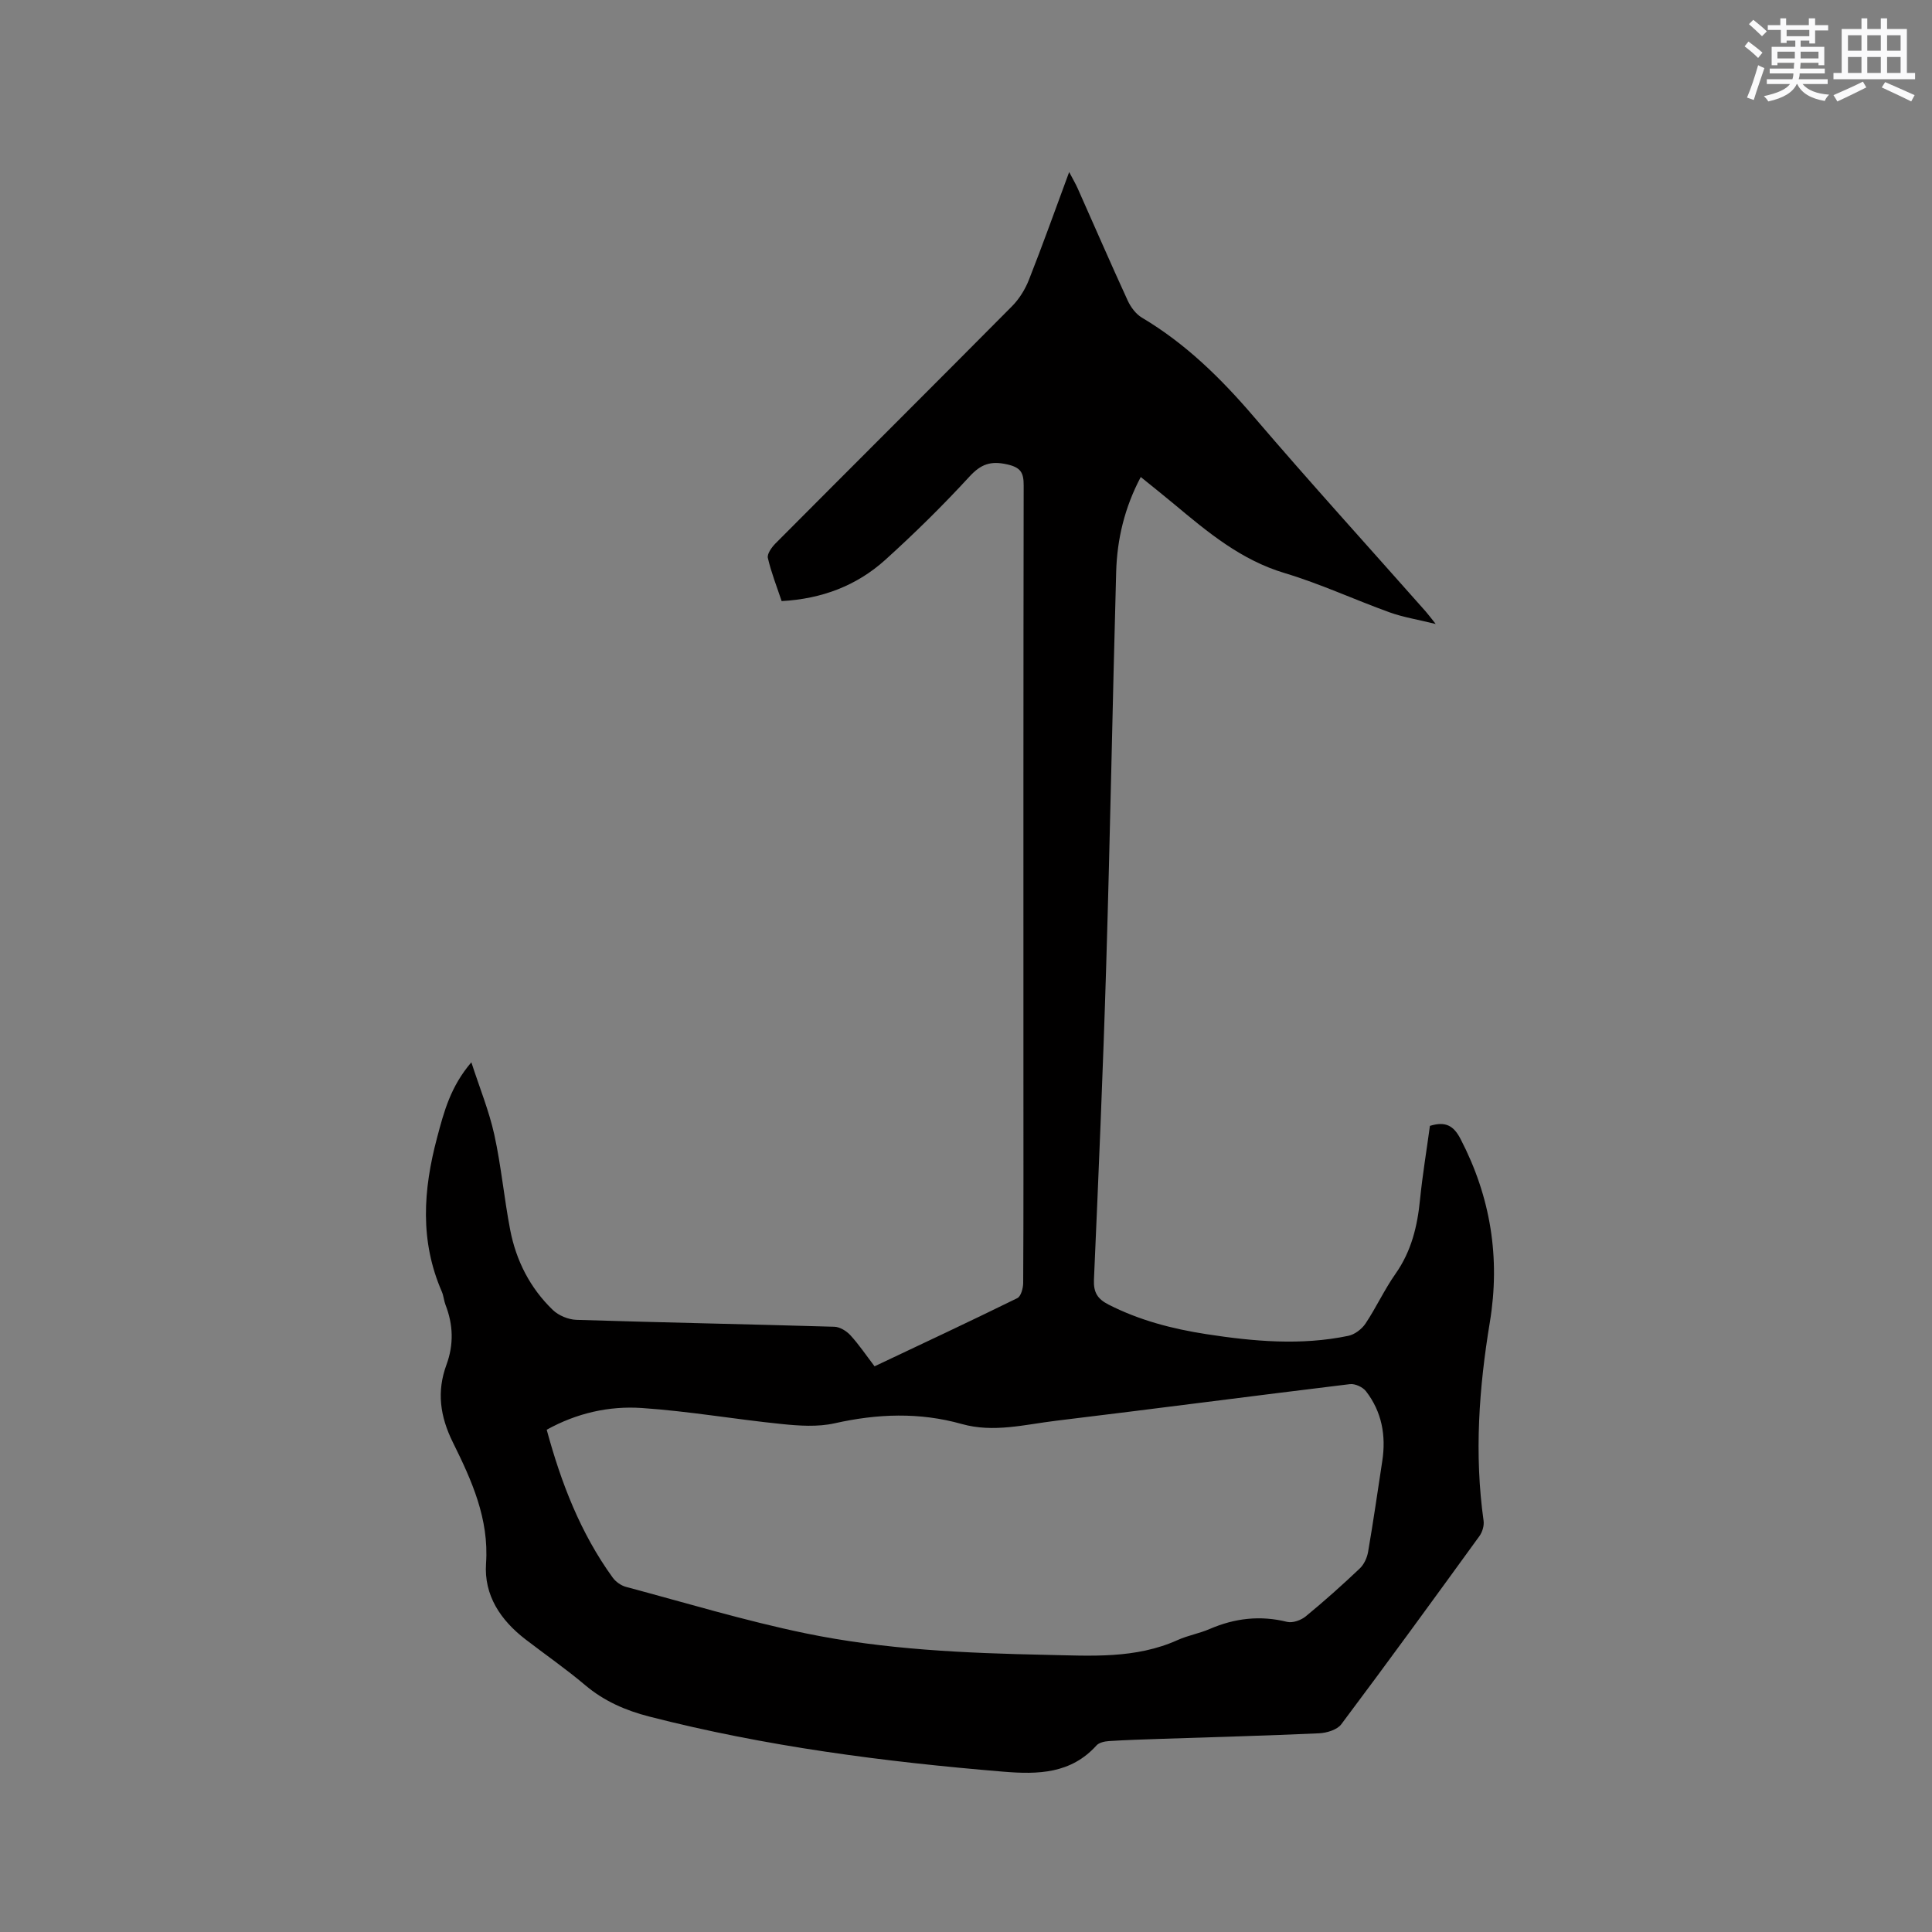 <svg enable-background="new 0 0 400 400" viewBox="0 0 400 400" xmlns="http://www.w3.org/2000/svg"><rect x="0" y="0" width="400" height="400" fill="#808080" stroke="none"/><path d="m296.05 233.1c3.24-.99 4.91-.06 6.35 2.73 6.23 12 8.25 24.6 6.06 37.89-2.26 13.66-3.24 27.35-1.3 41.14.14 1.01-.25 2.33-.86 3.17-9.46 13.04-18.93 26.07-28.6 38.96-.86 1.15-3 1.79-4.59 1.87-10.9.5-21.81.78-32.72 1.15-3.6.12-7.2.23-10.79.46-.89.06-2.04.3-2.58.9-5.3 5.88-12.11 6.03-19.25 5.44-24.73-2.05-49.29-5.23-73.37-11.42-4.86-1.25-9.34-3.19-13.26-6.51-3.96-3.35-8.24-6.31-12.36-9.48-5.15-3.97-8.61-9.11-8.15-15.71.64-9.27-2.99-17.23-6.87-25.07-2.66-5.38-3.37-10.52-1.32-16.08 1.53-4.16 1.4-8.27-.2-12.38-.34-.88-.39-1.88-.77-2.75-4.57-10.5-3.86-21.04-.98-31.86 1.43-5.39 2.79-10.59 7.1-15.61 1.71 5.29 3.66 10.04 4.75 14.98 1.43 6.5 2.03 13.18 3.29 19.72 1.23 6.38 4.13 12.05 8.82 16.57 1.2 1.16 3.23 2 4.91 2.05 17.79.56 35.59.9 53.38 1.43 1.14.03 2.51.87 3.32 1.75 1.78 1.94 3.26 4.15 5.01 6.44 9.93-4.7 19.78-9.31 29.55-14.11.76-.37 1.21-2.06 1.22-3.14.08-14.53.05-29.06.05-43.58 0-40.51-.02-81.02.05-121.52.01-2.64-.57-3.74-3.4-4.38-3.44-.78-5.46-.06-7.85 2.55-5.52 6-11.35 11.74-17.4 17.21-5.91 5.33-13.09 8.08-21.46 8.54-.98-2.95-2.15-5.88-2.85-8.92-.2-.85.79-2.22 1.58-3.02 16.31-16.39 32.69-32.7 48.97-49.11 1.5-1.52 2.73-3.5 3.51-5.5 2.83-7.16 5.41-14.42 8.32-22.28.78 1.48 1.33 2.42 1.77 3.4 3.45 7.74 6.81 15.51 10.35 23.21.62 1.35 1.69 2.79 2.93 3.53 9.05 5.37 16.37 12.56 23.18 20.52 11.65 13.62 23.7 26.88 35.57 40.3.54.61 1.03 1.28 2.09 2.61-3.71-.92-6.72-1.39-9.55-2.41-7.27-2.62-14.32-5.91-21.7-8.12-9.07-2.71-15.97-8.49-22.95-14.32-2.19-1.83-4.43-3.6-6.87-5.58-3.34 6.31-4.9 12.85-5.09 19.65-.75 27.13-1.24 54.26-2.06 81.39-.65 21.72-1.59 43.44-2.54 65.15-.11 2.63.74 3.98 3 5.14 6.4 3.27 13.22 5.04 20.27 6.13 9.78 1.51 19.59 2.39 29.39.35 1.32-.27 2.78-1.38 3.55-2.52 2.23-3.34 3.92-7.05 6.23-10.33 3.3-4.69 4.54-9.89 5.08-15.45.51-5.06 1.35-10.07 2.04-15.17zm-182.86 62.91c2.98 10.99 6.99 21.4 13.66 30.61.62.86 1.71 1.64 2.73 1.92 12.36 3.3 24.64 7.02 37.15 9.61 16.42 3.4 33.19 4.12 49.94 4.47 9.19.19 18.43.87 27.18-3.08 2.11-.95 4.47-1.35 6.59-2.27 5.21-2.25 10.47-2.86 16.04-1.48 1.15.28 2.89-.34 3.86-1.14 3.85-3.16 7.57-6.49 11.18-9.91.89-.84 1.52-2.22 1.73-3.45 1.08-6.26 1.98-12.55 2.94-18.83.8-5.26-.1-10.18-3.38-14.42-.66-.86-2.26-1.6-3.32-1.47-20.29 2.46-40.56 5.13-60.85 7.58-6.47.78-12.94 2.53-19.53.67-8.75-2.46-17.47-2.13-26.32-.14-3.49.78-7.32.52-10.94.15-9.68-.98-19.3-2.67-29-3.32-6.76-.45-13.43 1.05-19.66 4.5z" fill="#010000"/><g fill="#fafafb"><path d="m361.2 9.6.8-1c.9.7 1.9 1.4 2.9 2.3l-.9 1.1c-1-1-2-1.8-2.8-2.4zm.5 10.6c.9-2.1 1.6-4.3 2.3-6.7.4.2.8.4 1.3.6-.7 2.1-1.5 4.3-2.2 6.6zm.4-15.2.9-.9c1 .8 2 1.6 2.8 2.4l-1 1c-.9-.9-1.8-1.7-2.7-2.5zm12.5-1.2h1.2v1.4h2.7v1.1h-2.7v2.7h-1.2v-.6h-1.8v1.3h4.9v3.8h-1.2v-.5h-3.7c0 .4-.1.9-.1 1.2h5.1v1h-5.2c0 .5-.1.9-.2 1.2h6v1h-5.2c1.1 1.3 2.9 2 5.5 2.2-.4.4-.7.8-.9 1.3-2.9-.5-4.8-1.6-5.7-3.5h-.1c-.8 1.7-2.7 2.9-5.9 3.6-.2-.4-.6-.8-.9-1.1 2.8-.6 4.6-1.4 5.4-2.5h-4.8v-1h5.3c.1-.3.2-.7.2-1.2h-4.9v-1h5c0-.4 0-.8.1-1.2h-3.5v.5h-1.2v-3.8h4.9v-1.3h-1.8v.5h-1.2v-2.7h-2.7v-1h2.6v-1.4h1.2v1.4h4.7v-1.4zm-6.6 8.3h3.6c0-.4 0-.9 0-1.4h-3.6zm1.9-4.6h4.7v-1.3h-4.7zm6.6 3.2h-3.7v1.4h3.7z"/><path d="m385.3 3.8h1.3v2.2h2.8v-2.2h1.3v2.2h4.1v9.1h1.7v1.3h-16.9v-1.3h1.7v-9.1h4.1v-2.2zm.4 13.1.7 1.2c-1.8.9-3.8 1.9-6 2.9-.2-.4-.5-.8-.8-1.3 2.3-1 4.3-1.9 6.1-2.8zm-3.1-6.4h2.8v-3.2h-2.8zm0 4.6h2.8v-3.3h-2.8zm4-4.6h2.8v-3.2h-2.8zm0 4.6h2.8v-3.3h-2.8zm3.7 1.9c2.1.9 4.1 1.8 6.1 2.7l-.7 1.3c-2.2-1.1-4.2-2-6.1-2.9zm3.2-9.7h-2.8v3.2h2.8zm-2.8 7.8h2.8v-3.3h-2.8z"/></g></svg>